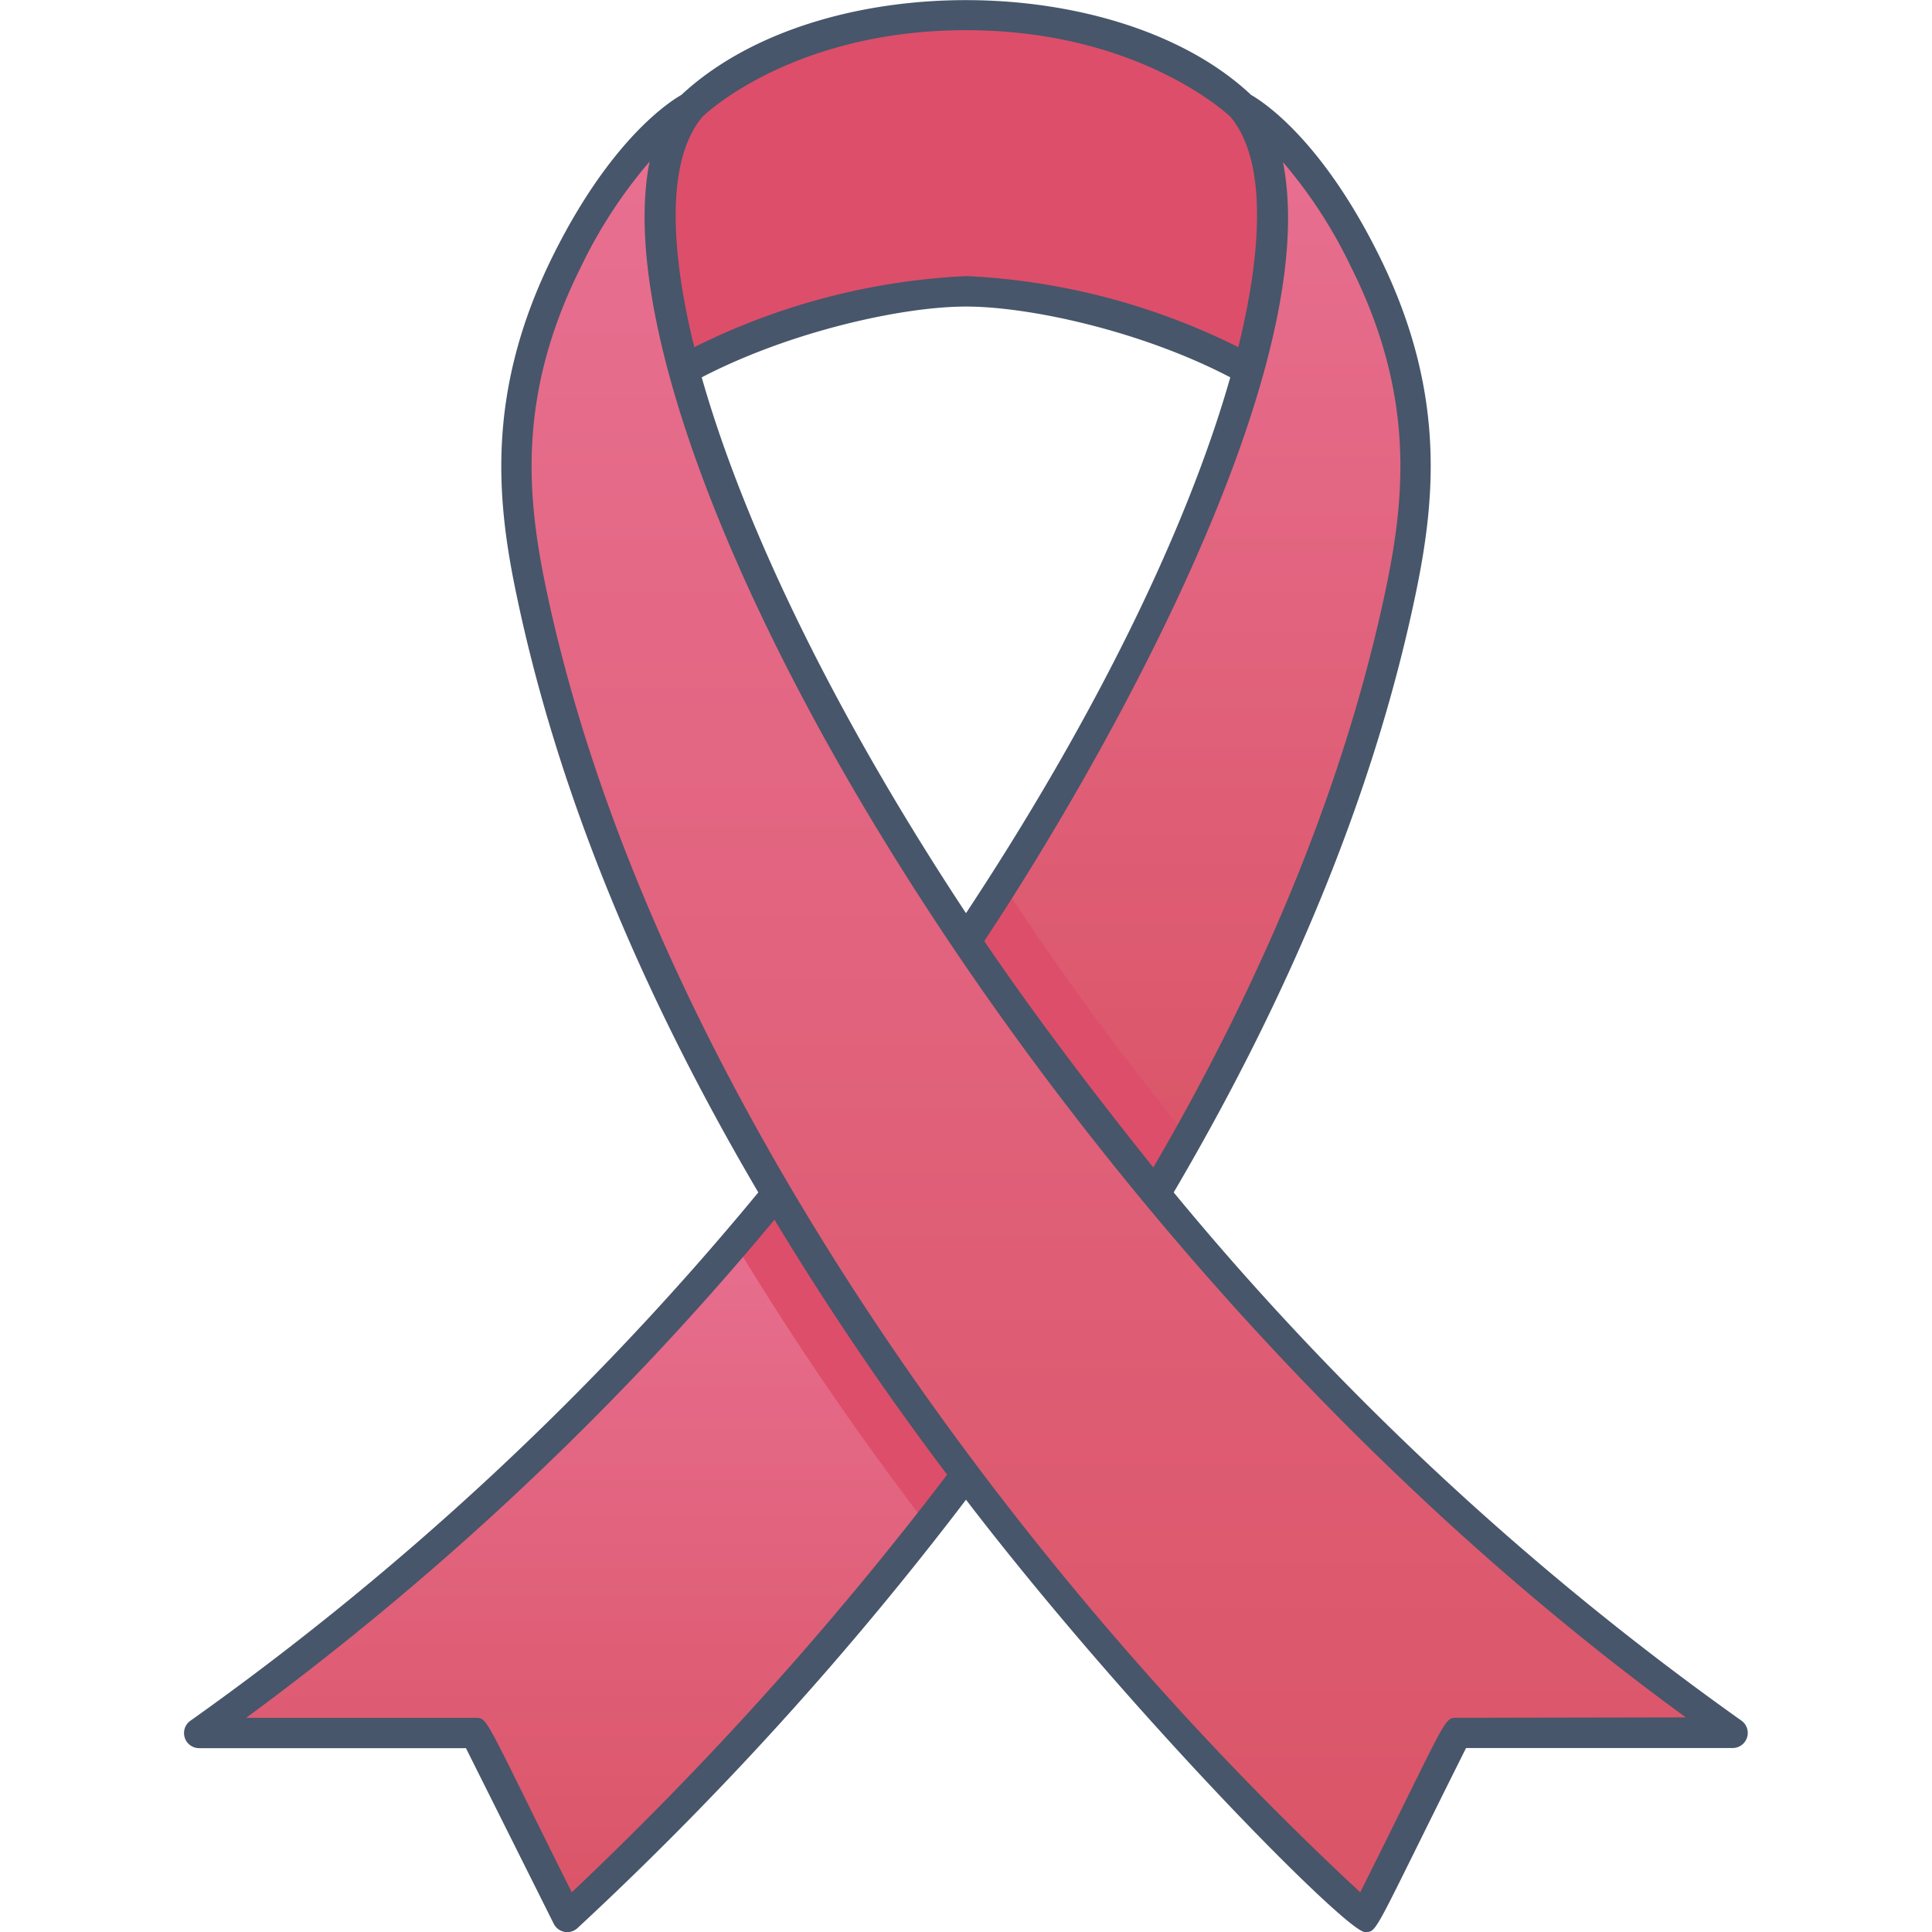 <svg xmlns="http://www.w3.org/2000/svg" xmlns:xlink="http://www.w3.org/1999/xlink" viewBox="0 0 128 128"><defs><style>.cls-1{fill:url(#linear-gradient);}.cls-2{fill:url(#linear-gradient-2);}.cls-3{fill:#dd4e6a;}.cls-4{fill:url(#linear-gradient-3);}.cls-5{fill:#47566a;}</style><linearGradient id="linear-gradient" x1="78.89" y1="79.1" x2="78.89" y2="7.1" gradientUnits="userSpaceOnUse"><stop offset="0" stop-color="#da5466"/><stop offset="1" stop-color="#e87092"/></linearGradient><linearGradient id="linear-gradient-2" x1="38.6" y1="127" x2="38.6" y2="79.1" xlink:href="#linear-gradient"/><linearGradient id="linear-gradient-3" x1="74.51" y1="127" x2="74.51" y2="7.1" xlink:href="#linear-gradient"/></defs><title>Aids</title><g id="Aids"><path class="cls-1" d="M92.86,38.9c-3,14.32-9,27.77-16.32,40.2L64,62.31c7.35-10.93,15.26-25.18,18.7-37.84,2.19-8.09,2.17-14.28-.41-17.37,0,0,4.06,2,8.13,10.16S94.26,32.09,92.86,38.9Z"/><path class="cls-2" d="M64,97.72C55.42,109.15,44.09,121.24,37.58,127l-6.1-12.19H13.19A197.66,197.66,0,0,0,51.46,79.1Z"/><path class="cls-3" d="M82.7,24.47A44.43,44.43,0,0,0,64,19.29a44.43,44.43,0,0,0-18.7,5.18c-2.19-8.09-2.17-14.28.41-17.37,0,0,6.1-6.1,18.29-6.1S82.29,7.1,82.29,7.1C84.87,10.19,84.89,16.38,82.7,24.47Z"/><path class="cls-3" d="M51.46,79.1,64,97.72c-.85,1.13-1.73,2.25-2.56,3.33A203.38,203.38,0,0,1,48.68,82.37C49.63,81.27,50.57,80.2,51.46,79.1Z"/><path class="cls-3" d="M78.71,75.34c-.71,1.28-1.44,2.52-2.17,3.76L64,62.31c.83-1.24,1.65-2.48,2.44-3.72A194.88,194.88,0,0,0,78.71,75.34Z"/><path class="cls-4" d="M114.81,114.81H96.52L90.42,127C66.64,106,41.68,70.59,35.14,38.9c-1.4-6.81-1.62-13.51,2.44-21.64S45.71,7.1,45.71,7.1C35.39,19.45,65.38,80.15,114.81,114.81Z"/><path class="cls-5" d="M115.38,114A195.14,195.14,0,0,1,77.76,79c8-13.62,13.43-27,16.08-39.89,1.3-6.34,1.9-13.43-2.53-22.29C87.52,9.22,83.68,6.74,82.89,6.29c-8.75-8.24-28.6-8.51-37.75,0-.74.42-4.62,2.88-8.45,10.54-4.43,8.86-3.83,16-2.53,22.29C36.81,52,42.22,65.37,50.24,79a195.14,195.14,0,0,1-37.62,35,1,1,0,0,0,.57,1.82H30.87l5.82,11.64a1,1,0,0,0,1.55.3A222.35,222.35,0,0,0,64,99.36C74.79,113.44,89.23,128,90.42,128c.86,0,.48.27,6.71-12.19h17.68A1,1,0,0,0,115.38,114ZM89.52,17.71c4.16,8.31,3.59,15,2.36,21-2.57,12.43-7.77,25.43-15.47,38.64-4-5-7.8-10-11.2-15C73.08,50.48,87.74,24.61,85,10.74A31.66,31.66,0,0,1,89.52,17.71ZM64,60.5C55.58,47.75,49.4,35.22,46.49,25c5.87-3.05,13.3-4.69,17.51-4.69S75.64,21.93,81.51,25C78.6,35.22,72.42,47.75,64,60.5ZM81.52,7.74c2.89,3.45,1.6,10.9.52,15.26a45,45,0,0,0-18-4.71A45.11,45.11,0,0,0,46,23c-1.09-4.37-2.34-11.78.51-15.23C46.89,7.36,52.79,2,64,2,75.58,2,81.52,7.74,81.52,7.74ZM37.88,125.37c-5.85-11.7-5.53-11.56-6.4-11.56H16.31a198.4,198.4,0,0,0,35-33A196.92,196.92,0,0,0,62.75,97.7,229,229,0,0,1,37.88,125.37Zm58.64-11.56c-.88,0-.55-.14-6.4,11.56-23.47-21.77-47.45-54.93-54-86.67-1.23-6-1.8-12.68,2.36-21a32,32,0,0,1,4.56-7c-3.82,19,25.52,71.68,68.65,103.08Z"/></g></svg>